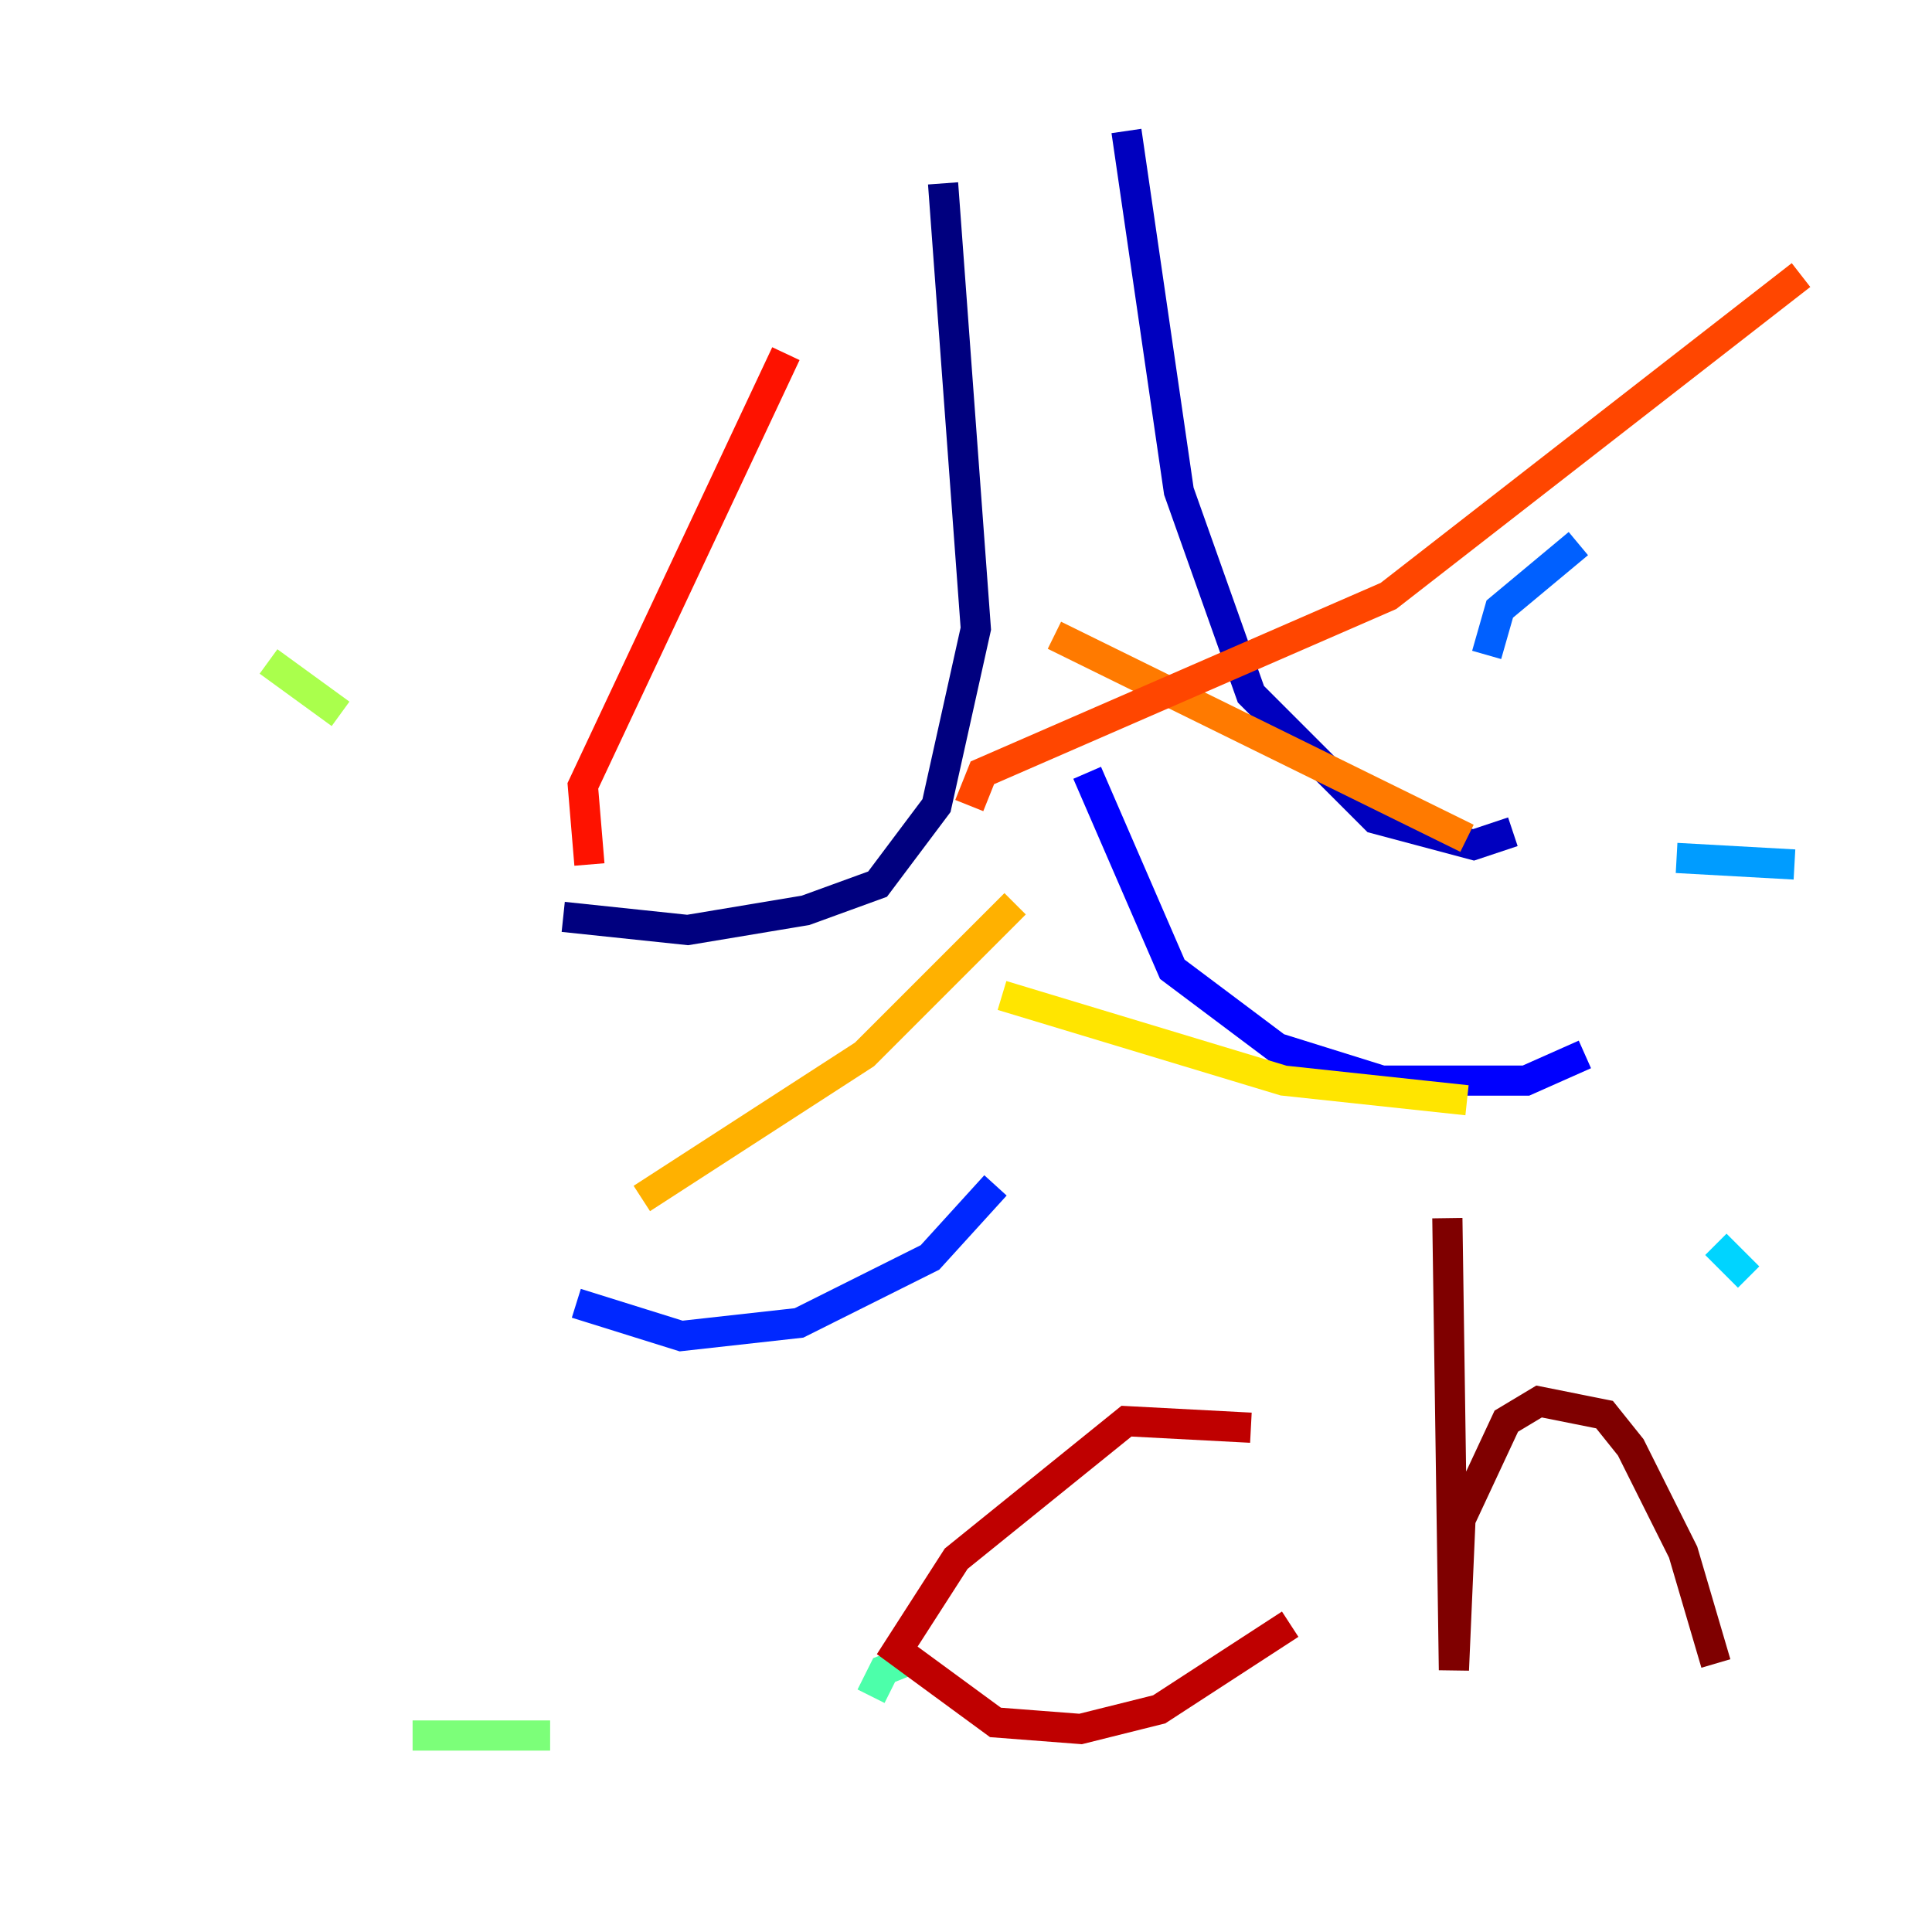 <?xml version="1.0" encoding="utf-8" ?>
<svg baseProfile="tiny" height="128" version="1.2" viewBox="0,0,128,128" width="128" xmlns="http://www.w3.org/2000/svg" xmlns:ev="http://www.w3.org/2001/xml-events" xmlns:xlink="http://www.w3.org/1999/xlink"><defs /><polyline fill="none" points="62.481,12.149 64.651,41.654 62.047,53.37 58.142,58.576 53.37,60.312 45.559,61.614 37.315,60.746" stroke="#00007f" stroke-width="2" /><polyline fill="none" points="74.63,8.678 78.102,32.542 82.875,45.993 91.119,54.237 97.627,55.973 100.231,55.105" stroke="#0000bf" stroke-width="2" /><polyline fill="none" points="72.027,51.2 77.668,64.217 84.61,69.424 91.552,71.593 101.098,71.593 105.003,69.858" stroke="#0000fe" stroke-width="2" /><polyline fill="none" points="65.953,78.536 61.614,83.308 52.936,87.647 45.125,88.515 38.183,86.346" stroke="#0028ff" stroke-width="2" /><polyline fill="none" points="98.495,43.39 99.363,40.352 104.57,36.014" stroke="#0060ff" stroke-width="2" /><polyline fill="none" points="111.078,56.841 118.888,57.275" stroke="#009cff" stroke-width="2" /><polyline fill="none" points="113.681,82.441 115.851,84.61" stroke="#00d4ff" stroke-width="2" /><polyline fill="none" points="101.966,106.739 101.966,106.739" stroke="#1fffd7" stroke-width="2" /><polyline fill="none" points="60.746,109.776 58.576,110.644 57.709,112.38" stroke="#4cffaa" stroke-width="2" /><polyline fill="none" points="36.447,114.983 27.336,114.983" stroke="#7cff79" stroke-width="2" /><polyline fill="none" points="22.563,47.295 17.79,43.824" stroke="#aaff4c" stroke-width="2" /><polyline fill="none" points="8.678,25.6 8.678,25.6" stroke="#d7ff1f" stroke-width="2" /><polyline fill="none" points="66.386,65.953 85.044,71.593 97.193,72.895" stroke="#ffe500" stroke-width="2" /><polyline fill="none" points="67.254,59.878 57.275,69.858 42.522,79.403" stroke="#ffb100" stroke-width="2" /><polyline fill="none" points="69.858,42.088 97.193,55.539" stroke="#ff7a00" stroke-width="2" /><polyline fill="none" points="64.217,53.37 65.085,51.2 91.986,39.485 119.322,18.224" stroke="#ff4600" stroke-width="2" /><polyline fill="none" points="39.051,57.275 38.617,52.068 52.068,23.43" stroke="#fe1200" stroke-width="2" /><polyline fill="none" points="82.875,94.59 74.63,94.156 63.349,103.268 59.444,109.342 65.953,114.115 71.593,114.549 76.8,113.248 85.478,107.607" stroke="#bf0000" stroke-width="2" /><polyline fill="none" points="95.891,80.705 96.325,110.644 96.759,100.664 99.797,94.156 101.966,92.854 106.305,93.722 108.041,95.891 111.512,102.834 113.681,110.21" stroke="#7f0000" stroke-width="2" /></svg>